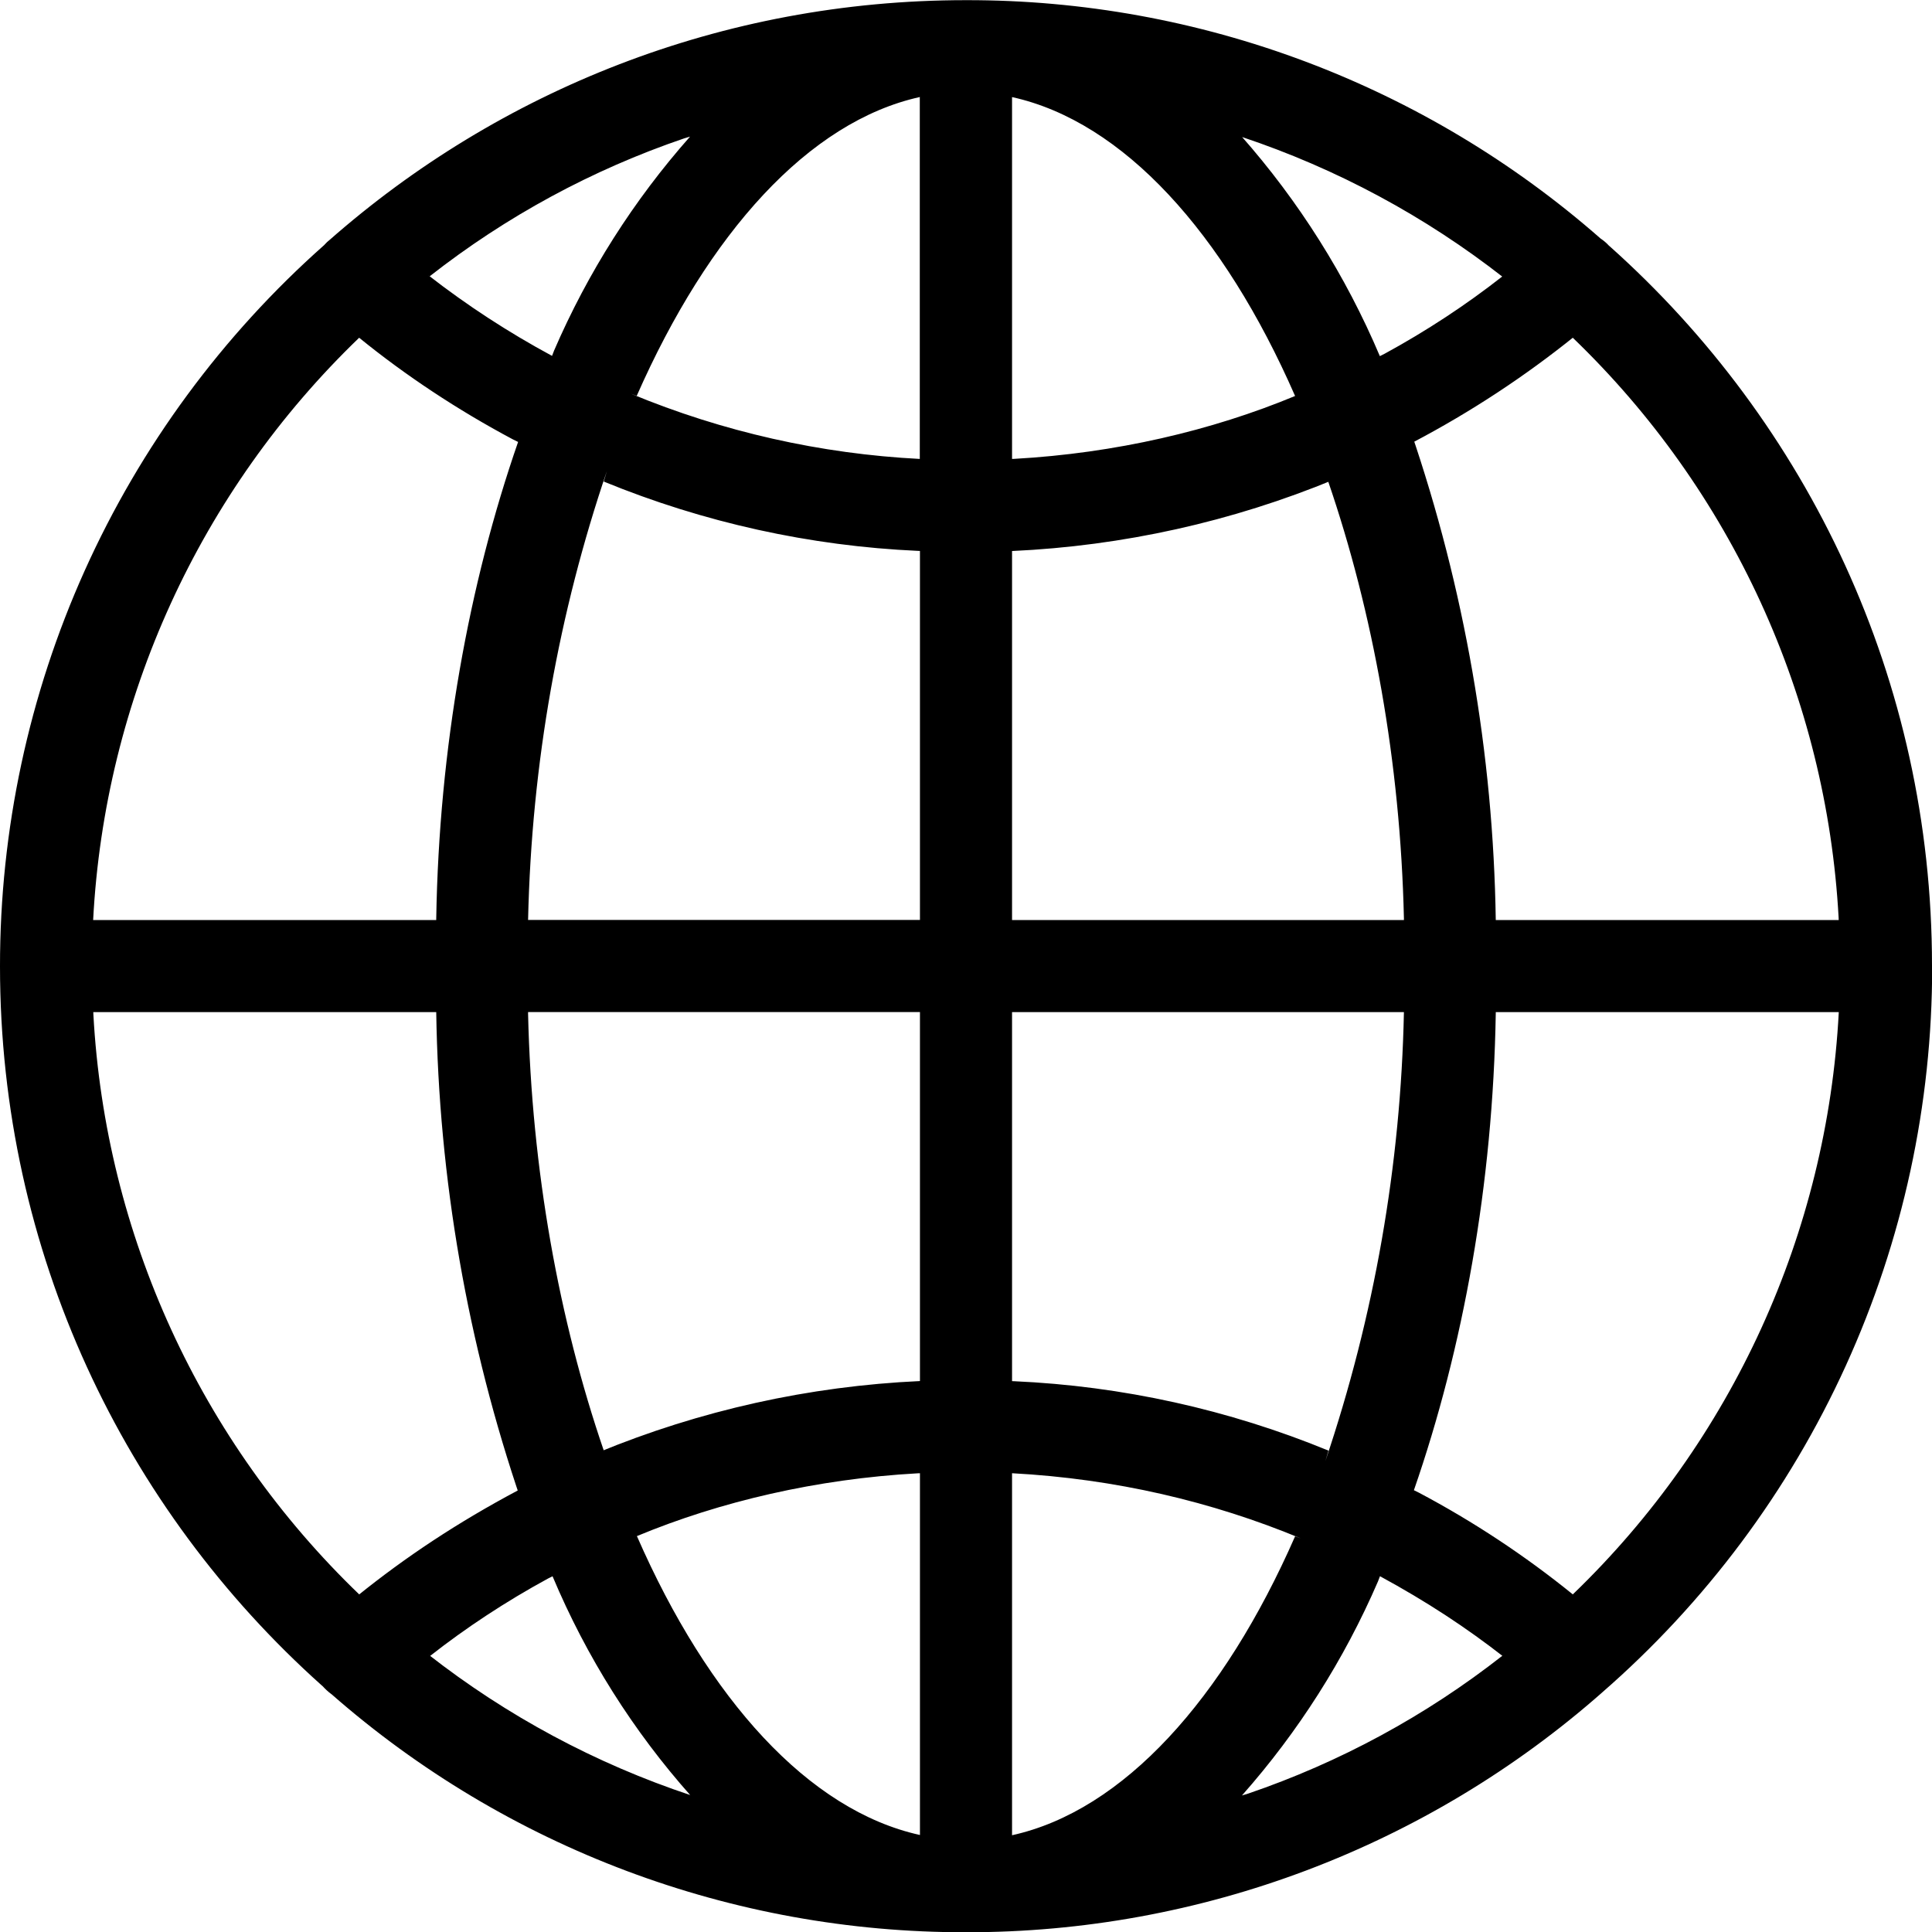 <svg width="24" height="24" viewBox="0 0 24 24" fill="none" xmlns="http://www.w3.org/2000/svg">
<g clip-path="url(#clip0_197_10690)">
<path d="M24 12.001V11.995C24 8.444 22.454 5.255 19.999 3.062L19.987 3.052C19.957 3.019 19.923 2.99 19.886 2.965L19.884 2.964C17.704 1.05 14.9 -0.004 11.998 0.002C8.966 0.002 6.198 1.128 4.088 2.986L4.101 2.975C4.076 2.994 4.052 3.016 4.031 3.04V3.041C2.763 4.164 1.747 5.544 1.052 7.089C0.357 8.634 -0.001 10.31 3.80066e-06 12.004C3.80066e-06 15.554 1.544 18.743 3.997 20.937L4.009 20.947C4.041 20.983 4.076 21.015 4.115 21.044L4.117 21.045C6.297 22.957 9.099 24.008 11.998 24.003C14.911 24.008 17.725 22.946 19.909 21.019L19.896 21.03C21.186 19.908 22.221 18.522 22.929 16.966C23.638 15.409 24.003 13.719 24.002 12.009V12.002L24 12.001ZM19.538 19.806C18.944 19.325 18.304 18.902 17.629 18.544L17.564 18.512C18.177 16.745 18.546 14.708 18.581 12.589V12.573H22.842C22.698 15.314 21.518 17.899 19.541 19.803L19.538 19.806ZM12.572 18.301C13.855 18.37 15.054 18.652 16.16 19.111L16.088 19.085C15.202 21.105 13.955 22.493 12.572 22.798V18.301ZM12.572 17.157V12.573H17.44C17.401 14.471 17.072 16.352 16.464 18.151L16.503 18.02C15.261 17.51 13.941 17.218 12.6 17.158L12.573 17.157H12.572ZM12.572 11.429V6.845C13.949 6.782 15.305 6.481 16.579 5.954L16.5 5.983C17.055 7.602 17.396 9.468 17.44 11.408V11.429H12.572ZM12.572 5.701V1.206C13.955 1.511 15.202 2.893 16.088 4.919C15.054 5.349 13.855 5.63 12.601 5.7L12.572 5.701ZM15.426 1.701C16.604 2.094 17.706 2.687 18.684 3.453L18.661 3.435C18.218 3.783 17.721 4.111 17.197 4.396L17.141 4.424C16.718 3.425 16.135 2.5 15.417 1.687L15.426 1.698V1.701ZM11.426 1.209V5.701C10.193 5.638 8.979 5.364 7.838 4.891L7.91 4.917C8.8 2.897 10.045 1.51 11.428 1.205L11.426 1.209ZM6.858 4.421C6.316 4.129 5.799 3.792 5.314 3.414L5.338 3.432C6.287 2.688 7.355 2.109 8.496 1.72L8.572 1.697C7.872 2.488 7.302 3.385 6.883 4.355L6.858 4.42V4.421ZM11.428 6.844V11.428H6.56C6.604 9.467 6.945 7.601 7.539 5.851L7.5 5.982C8.741 6.491 10.061 6.783 11.401 6.843L11.428 6.844ZM11.428 12.572V17.156C10.051 17.219 8.695 17.52 7.421 18.047L7.5 18.018C6.945 16.4 6.604 14.533 6.56 12.593V12.572H11.428ZM11.428 18.3V22.795C10.045 22.49 8.798 21.108 7.912 19.082C8.946 18.652 10.145 18.372 11.399 18.302L11.428 18.301V18.3ZM8.578 22.3C7.4 21.908 6.298 21.317 5.32 20.552L5.344 20.57C5.787 20.222 6.284 19.894 6.808 19.609L6.864 19.581C7.284 20.581 7.866 21.504 8.587 22.314L8.578 22.304V22.3ZM17.142 19.58C17.722 19.895 18.219 20.222 18.686 20.587L18.662 20.569C17.713 21.313 16.645 21.892 15.504 22.281L15.428 22.304C16.128 21.513 16.698 20.616 17.117 19.647L17.142 19.582V19.58ZM22.842 11.429H18.581C18.55 9.36 18.193 7.309 17.523 5.351L17.564 5.489C18.27 5.117 18.939 4.678 19.561 4.177L19.537 4.195C21.51 6.092 22.691 8.667 22.84 11.4L22.841 11.428L22.842 11.429ZM4.462 4.196C5.038 4.664 5.685 5.093 6.371 5.458L6.436 5.49C5.823 7.257 5.454 9.294 5.419 11.413V11.429H1.157C1.301 8.688 2.481 6.103 4.458 4.199L4.461 4.196H4.462ZM1.158 12.573H5.419C5.45 14.642 5.807 16.693 6.477 18.651L6.436 18.513C5.685 18.912 5.039 19.341 4.439 19.825L4.463 19.807C2.49 17.91 1.309 15.335 1.16 12.602L1.159 12.574L1.158 12.573Z" fill="black"/>
</g>
<defs>
<clipPath id="clip0_197_10690">
<rect width="24" height="24" fill="white"/>
</clipPath>
</defs>
</svg>
